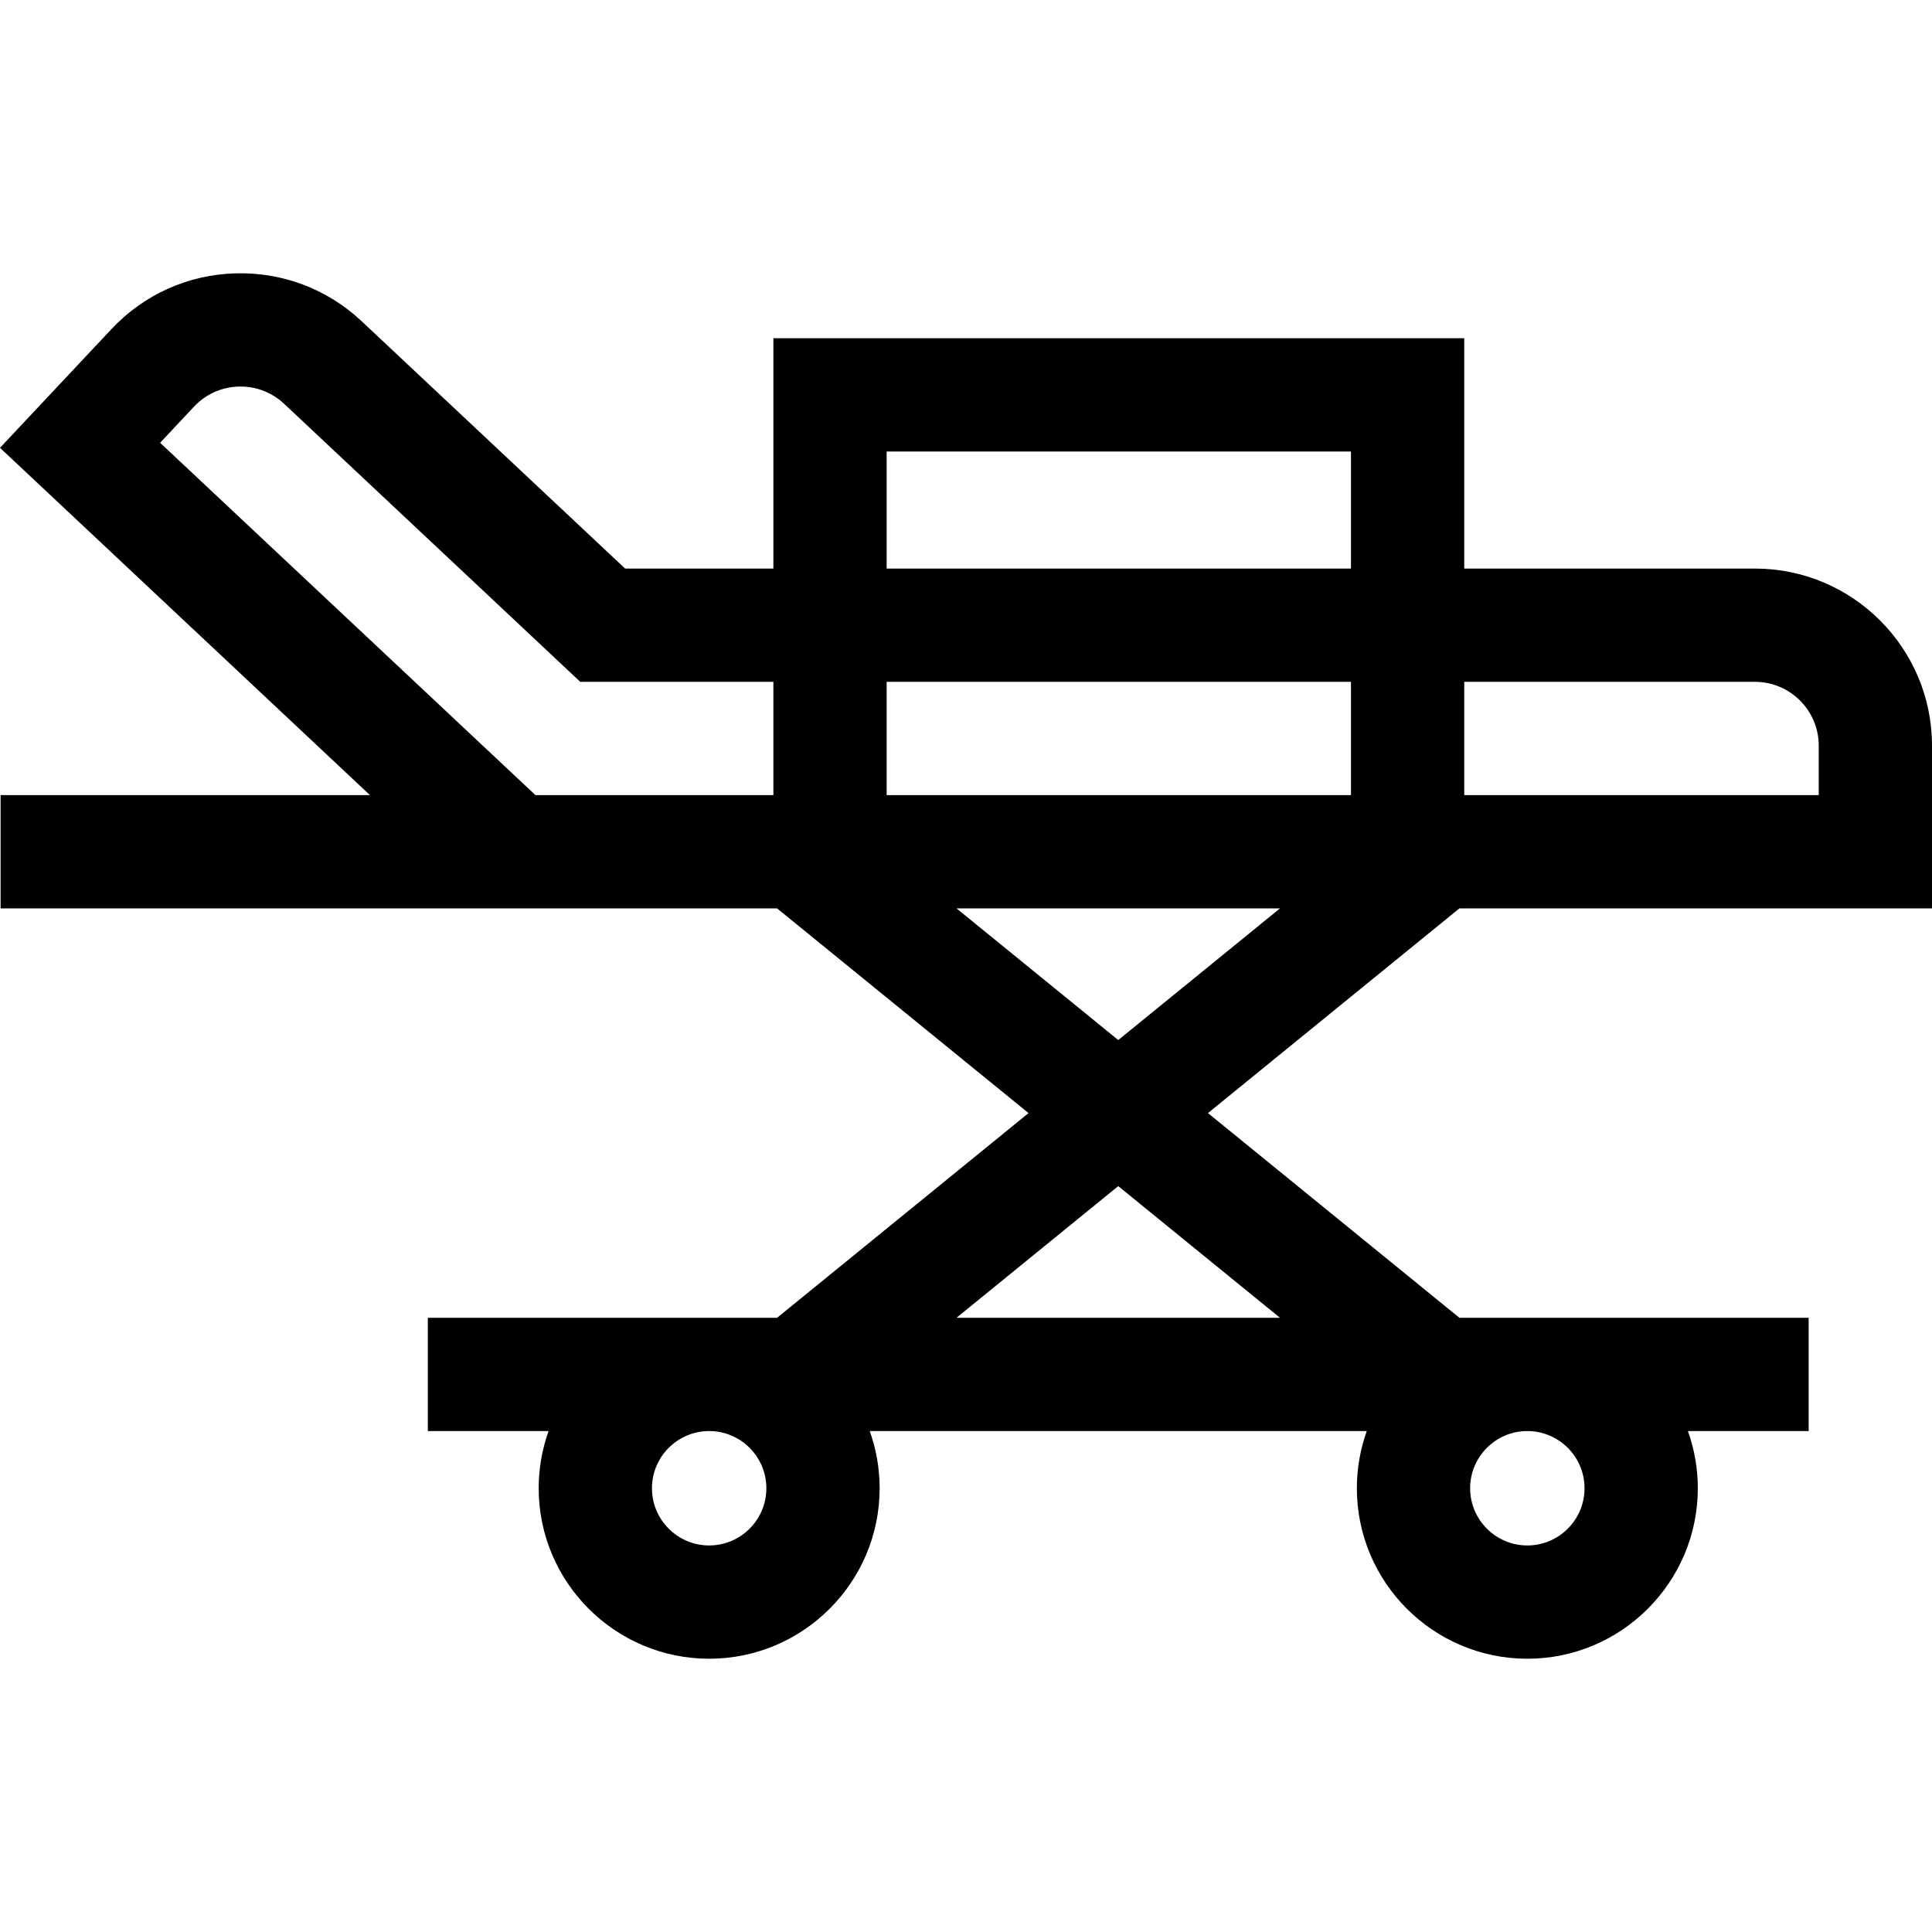 <svg id="Capa_1" enable-background="new 0 0 512 512" height="512" viewBox="0 0 512 512" width="512" xmlns="http://www.w3.org/2000/svg"><g><path d="m386.758 240.732h125.242v-43.141c0-25.87-21.047-46.917-46.916-46.917h-77.043v-61.04h-183.086v61.04h-39.294l-69.817-65.543c-9.137-8.578-21.065-13.07-33.592-12.689-12.526.396-24.148 5.645-32.725 14.782l-29.527 31.452 98.036 92.037h-97.879v30.019h205.78l66.636 54.246-66.636 54.246h-92.554v30.019h31.997c-1.694 4.741-2.624 9.843-2.624 15.159 0 24.911 20.267 45.178 45.179 45.178 24.911 0 45.178-20.267 45.178-45.178 0-5.316-.93-10.418-2.624-15.159h131.717c-1.694 4.741-2.624 9.843-2.624 15.159 0 24.911 20.267 45.178 45.179 45.178s45.178-20.267 45.178-45.178c0-5.316-.93-10.418-2.624-15.159h31.998v-30.019h-92.554l-66.636-54.246zm78.326-60.038c9.317 0 16.897 7.58 16.897 16.897v13.122h-93.94v-30.019zm-107.063 30.019h-123.047v-30.019h123.047zm-123.047-91.059h123.047v31.021h-123.047zm-192.542-2.317 8.981-9.567c3.089-3.29 7.275-5.181 11.786-5.324 4.517-.14 8.808 1.48 12.099 4.569l78.48 73.677h51.177v30.019h-63.06zm211.055 123.395h85.723l-42.861 34.892zm-50.393 153.67c0 8.359-6.8 15.159-15.159 15.159s-15.16-6.8-15.16-15.159 6.801-15.159 15.16-15.159 15.159 6.8 15.159 15.159zm216.826 0c0 8.359-6.8 15.159-15.159 15.159s-15.16-6.8-15.16-15.159 6.801-15.159 15.16-15.159 15.159 6.8 15.159 15.159zm-80.711-45.178h-85.723l42.861-34.892z"/></g></svg>